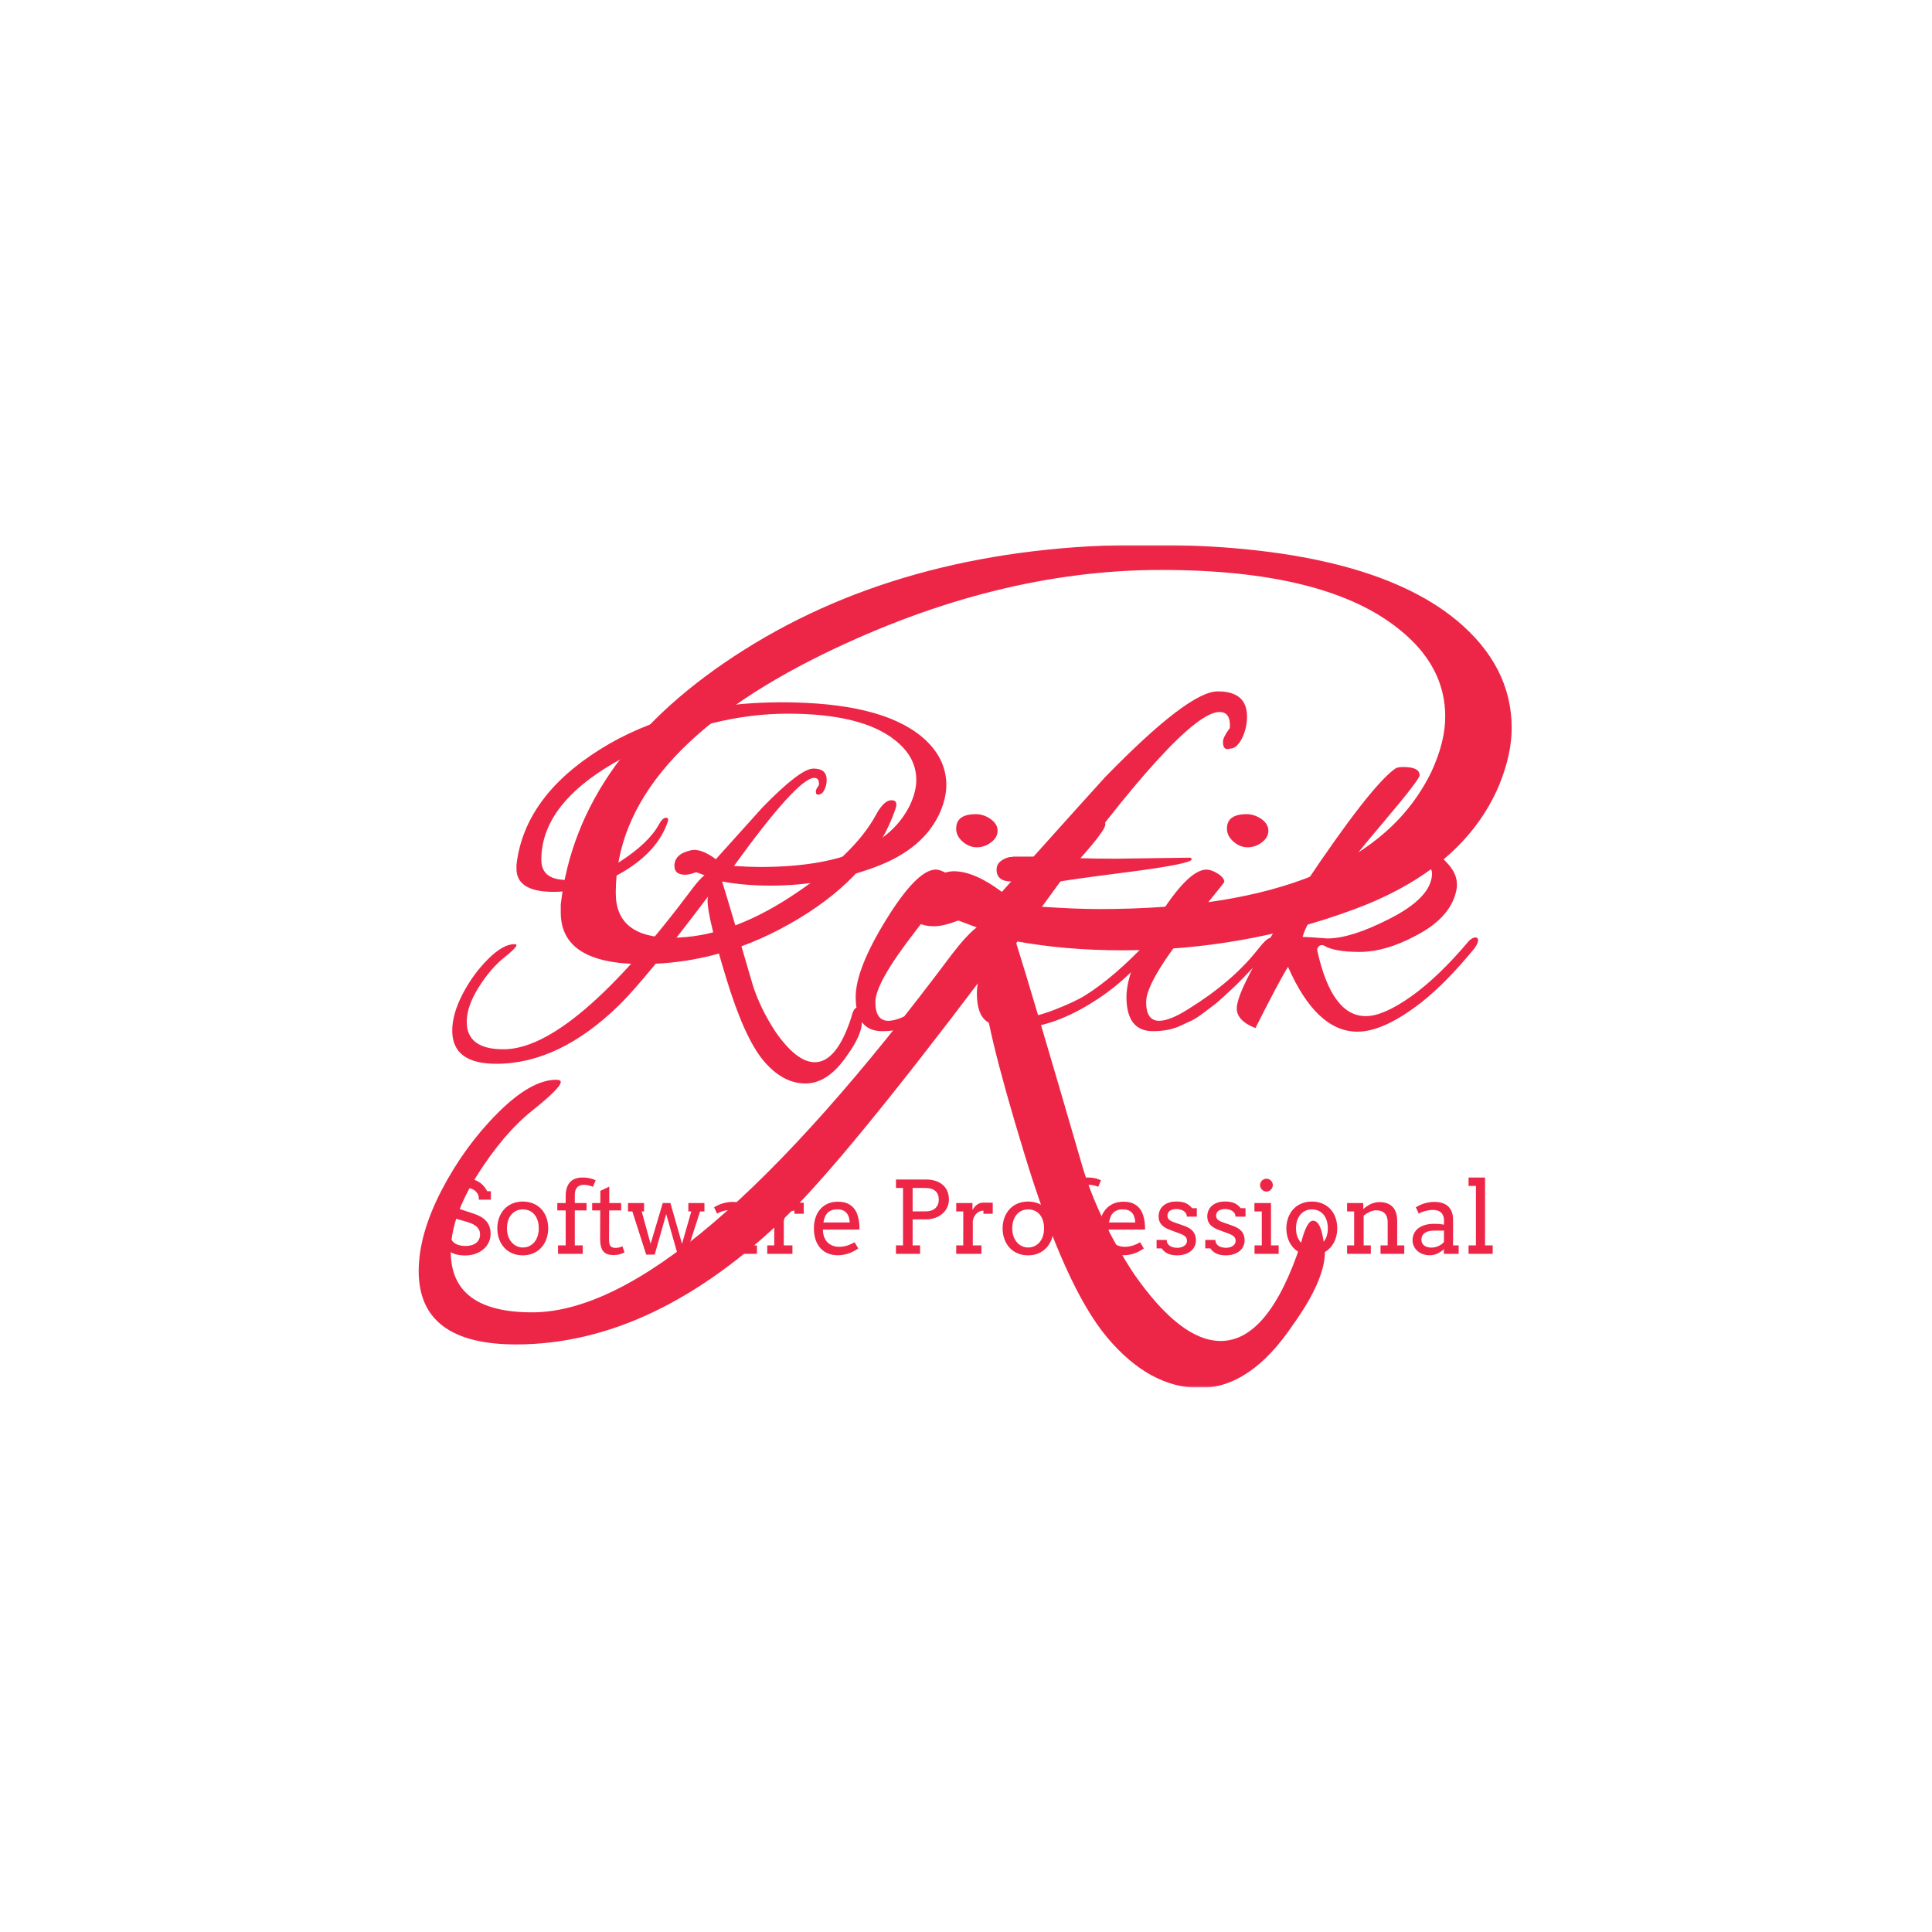 <svg xmlns="http://www.w3.org/2000/svg" version="1.1" xmlns:xlink="http://www.w3.org/1999/xlink" xmlns:svgjs="http://svgjs.dev/svgjs" width="1000" height="1000" viewBox="0 0 1000 1000"><rect width="1000" height="1000" fill="#ffffff"></rect><g transform="matrix(0.7,0,0,0.7,149.576,282.127)"><svg viewBox="0 0 396 247" data-background-color="#ffffff" preserveAspectRatio="xMidYMid meet" height="623" width="1000" xmlns="http://www.w3.org/2000/svg" xmlns:xlink="http://www.w3.org/1999/xlink"><g id="tight-bounds" transform="matrix(1,0,0,1,0.24,-0.1)"><svg viewBox="0 0 395.52 247.2" height="247.2" width="395.52"><g><svg></svg></g><g><svg viewBox="0 0 395.52 247.2" height="247.2" width="395.52"><g mask="url(&quot;#11436bc5-85d2-4831-a14b-1b887ec4ded8&quot;)"><g><path xmlns="http://www.w3.org/2000/svg" d="M243.774 118.898v0c-11.196 0-21.608-0.896-31.236-2.687v0c3.135 9.852 9.74 32.132 19.817 66.838v0c3.135 10.076 8.061 20.264 14.778 30.564v0c9.18 13.211 17.689 19.816 25.526 19.816v0c9.404 0 17.241-9.516 23.511-28.549v0c1.12-4.478 2.306-6.717 3.56-6.717 1.209 0 2.105 1.276 2.687 3.829 0.537 2.597 0.806 4.344 0.806 5.24v0c0 5.598-3.135 12.763-9.404 21.495v0c-8.285 12.315-17.353 18.473-27.206 18.473-9.852 0-18.921-4.926-27.205-14.778-8.285-9.852-16.39-27.832-24.317-53.941-7.971-26.063-11.957-42.678-11.957-49.843v0c0-1.12 0.112-2.015 0.336-2.687v0c-26.87 35.602-46.126 59.113-57.77 70.533v0c-25.974 25.302-52.508 37.953-79.601 37.953v0c-19.033 0-28.549-7.165-28.549-21.496v0c0-7.165 2.239-15.069 6.718-23.712 4.478-8.598 9.964-16.144 16.457-22.638 6.493-6.493 12.203-9.74 17.13-9.74v0c0.896 0 1.343 0.224 1.343 0.672v0c0 1.12-2.799 3.918-8.397 8.397-5.598 4.478-10.972 10.793-16.121 18.943-5.15 8.195-7.725 15.652-7.725 22.369v0c0 11.867 7.949 17.801 23.846 17.801v0c29.78 0 70.757-34.93 122.929-104.792v0c2.911-3.807 5.374-6.493 7.389-8.061v0l-5.374-2.015c-2.911 1.12-5.262 1.679-7.053 1.68v0c-4.702 0-7.053-1.903-7.054-5.71v0c0-5.15 3.471-8.509 10.412-10.076v0c0.896-0.224 1.679-0.336 2.351-0.336v0c4.03 0 8.733 2.015 14.107 6.045v0c19.704-21.943 29.78-33.139 30.228-33.586v0c16.346-16.793 27.362-25.19 33.05-25.191 5.732 0 8.598 2.463 8.598 7.389v0c0 2.239-0.493 4.366-1.478 6.382-1.03 2.015-2.217 3.023-3.56 3.023v0c-1.343 0.448-2.015-0.224-2.015-2.015v0c0-0.896 0.672-2.239 2.015-4.031v0c0.224-3.135-0.784-4.702-3.023-4.702v0c-7.165 0-24.518 19.033-52.06 57.098v0c6.717 0.448 12.315 0.672 16.794 0.672v0c51.948 0 84.415-13.435 97.402-40.305v0c2.687-5.822 4.03-11.196 4.03-16.122v0c0-9.852-4.478-18.361-13.434-25.526v0c-14.33-11.643-37.617-17.465-69.861-17.465-32.243 0-65.159 8.173-98.746 24.519v0c-40.752 19.928-61.128 43.327-61.128 70.196v0c0 8.733 5.486 13.099 16.457 13.099 10.972 0 22.615-4.03 34.931-12.091 12.315-8.061 20.6-16.01 24.854-23.847v0c1.567-2.911 3.09-4.366 4.568-4.366 1.433 0 1.814 0.896 1.142 2.687v0c-4.254 12.539-13.703 23.22-28.347 32.042-14.689 8.867-29.982 13.3-45.88 13.3-15.898 0-23.847-5.038-23.847-15.114v0c0-0.672 0-1.455 0-2.351v0c3.359-29.333 21.339-54.254 53.941-74.765 32.557-20.466 71.787-30.698 117.688-30.698v0c42.767 0 73.108 7.389 91.021 22.167v0c10.748 8.957 16.122 19.48 16.122 31.572v0c0 5.15-1.232 10.748-3.695 16.794v0c-6.941 16.346-21.16 28.482-42.655 36.408-21.496 7.971-44.111 11.957-67.846 11.957z" fill="#ed2647" fill-rule="nonzero" stroke="none" stroke-width="1" stroke-linecap="butt" stroke-linejoin="miter" stroke-miterlimit="10" stroke-dasharray="" stroke-dashoffset="0" font-family="none" font-weight="none" font-size="none" text-anchor="none" style="mix-blend-mode: normal" data-fill-palette-color="tertiary"></path></g></g><g transform="matrix(1,0,0,1,36,37.08)"><svg viewBox="0 0 323.521 173.04" height="173.04" width="323.521"><g><svg viewBox="0 0 323.521 173.04" height="173.04" width="323.521"><g><svg viewBox="0 0 395.52 211.55" height="173.04" width="323.521"><g><svg viewBox="0 0 395.52 211.55" height="211.55" width="395.52"><g id="textblocktransform"><svg viewBox="0 0 395.52 211.55" height="211.55" width="395.52" id="textblock"><g><svg viewBox="0 0 395.52 158.892" height="158.892" width="395.52"><g transform="matrix(1,0,0,1,0,0)"><svg width="395.52" viewBox="-5.1 -34.2 105.04 42.8" height="158.892" data-palette-color="#ed2647"><path d="M28.6-13.5L28.6-13.5Q26.1-13.5 23.95-13.9L23.95-13.9Q24.65-11.7 26.9-3.95L26.9-3.95Q27.6-1.7 29.1 0.6L29.1 0.6Q31.15 3.55 32.9 3.55L32.9 3.55Q35 3.55 36.4-0.7L36.4-0.7Q36.65-1.7 36.93-1.7 37.2-1.7 37.33-1.13 37.45-0.55 37.45-0.35L37.45-0.35Q37.45 0.9 36.05 2.85L36.05 2.85Q34.2 5.6 32 5.6 29.8 5.6 27.95 3.4 26.1 1.2 24.33-4.63 22.55-10.45 22.55-12.05L22.55-12.05Q22.55-12.3 22.6-12.45L22.6-12.45Q16.6-4.5 14-1.95L14-1.95Q8.2 3.7 2.15 3.7L2.15 3.7Q-2.1 3.7-2.1 0.5L-2.1 0.5Q-2.1-1.1-1.1-3.03-0.1-4.95 1.35-6.4 2.8-7.85 3.9-7.85L3.9-7.85Q4.1-7.85 4.1-7.75L4.1-7.75Q4.1-7.5 2.85-6.5 1.6-5.5 0.45-3.68-0.7-1.85-0.7-0.35L-0.7-0.35Q-0.7 2.3 2.85 2.3L2.85 2.3Q9.5 2.3 21.15-13.3L21.15-13.3Q21.8-14.15 22.25-14.5L22.25-14.5 21.45-14.8Q20.8-14.55 20.4-14.55L20.4-14.55Q19.35-14.55 19.35-15.4L19.35-15.4Q19.35-16.55 20.9-16.9L20.9-16.9Q21.1-16.95 21.25-16.95L21.25-16.95Q22.15-16.95 23.35-16.05L23.35-16.05Q27.75-20.95 27.85-21.05L27.85-21.05Q31.5-24.8 32.77-24.8 34.05-24.8 34.05-23.7L34.05-23.7Q34.05-23.2 33.83-22.75 33.6-22.3 33.3-22.3L33.3-22.3Q33-22.2 33-22.6L33-22.6Q33-22.8 33.3-23.2L33.3-23.2Q33.35-23.9 32.85-23.9L32.85-23.9Q31.25-23.9 25.1-15.4L25.1-15.4Q26.6-15.3 27.6-15.3L27.6-15.3Q39.2-15.3 42.1-21.3L42.1-21.3Q42.7-22.6 42.7-23.7L42.7-23.7Q42.7-25.9 40.7-27.5L40.7-27.5Q37.5-30.1 30.3-30.1 23.1-30.1 15.6-26.45L15.6-26.45Q6.5-22 6.5-16L6.5-16Q6.5-14.05 8.95-14.05 11.4-14.05 14.15-15.85 16.9-17.65 17.85-19.4L17.85-19.4Q18.2-20.05 18.53-20.05 18.85-20.05 18.7-19.65L18.7-19.65Q17.75-16.85 14.48-14.88 11.2-12.9 7.65-12.9 4.1-12.9 4.1-15.15L4.1-15.15Q4.1-15.3 4.1-15.5L4.1-15.5Q4.85-22.05 12.13-26.63 19.4-31.2 29.65-31.2L29.65-31.2Q39.2-31.2 43.2-27.9L43.2-27.9Q45.6-25.9 45.6-23.2L45.6-23.2Q45.6-22.05 45.05-20.7L45.05-20.7Q43.5-17.05 38.7-15.28 33.9-13.5 28.6-13.5ZM48.45-20.4Q49.2-20.4 49.87-19.93 50.55-19.45 50.55-18.8 50.55-18.15 49.92-17.68 49.3-17.2 48.55-17.2 47.8-17.2 47.17-17.75 46.55-18.3 46.55-19L46.55-19Q46.55-20.4 48.45-20.4L48.45-20.4ZM39.4 0.55L39.4 0.55Q36.85 0.55 36.85-2.75L36.85-2.75Q36.85-5.45 39.8-10.23 42.75-15 44.55-15.05L44.55-15.05Q45.05-15.05 45.67-14.65 46.3-14.25 46.3-13.85L46.3-13.85Q46.05-13.5 45.7-13.08 45.35-12.65 44.95-12.15 44.55-11.65 43.85-10.73 43.15-9.8 42.5-8.95L42.5-8.95Q38.75-4.1 38.75-2.27 38.75-0.45 40-0.45L40-0.45Q41.05-0.45 42.85-1.6L42.85-1.6Q47.05-4.2 49.5-7.3L49.5-7.3Q50.4-8.45 50.72-8.45 51.05-8.45 51.05-8.05 51.05-7.65 49.9-6.45 48.75-5.25 48.07-4.55 47.4-3.85 47.15-3.63 46.9-3.4 46.22-2.78 45.55-2.15 45.2-1.9 44.85-1.65 44.2-1.15 43.55-0.65 43.05-0.43 42.55-0.2 41.9 0.1L41.9 0.1Q40.85 0.55 39.4 0.55ZM61.95-16.1L61.95-16.1 69.15-16.2Q69.3-16.1 69.3-16.05L69.3-16.05Q69.3-15.6 63.07-14.8 56.85-14 56.35-13.85L56.35-13.85Q55.4-13 52.85-8.78 50.3-4.55 50.3-2.6L50.3-2.6Q50.3-0.75 52.85-0.75L52.85-0.75Q54.05-0.75 56-1.5 57.95-2.25 59-2.9L59-2.9Q61.8-4.65 65-8.05L65-8.05Q65.7-8.75 65.95-8.75L65.95-8.75Q66.1-8.75 66.1-8.45 66.1-8.15 65.35-7.25L65.35-7.25Q62.75-4.05 59.5-2.1L59.5-2.1Q55.6 0.3 52.05 0.3L52.05 0.3Q50.5 0.3 49.52-0.38 48.55-1.05 48.55-3.1 48.55-5.15 50.35-8.72 52.15-12.3 53.1-14.05L53.1-14.05Q52.4-13.9 51.9-13.9L51.9-13.9Q50.45-13.9 50.45-15.05L50.45-15.05Q50.45-15.9 51.65-16.25L51.65-16.25Q51.8-16.25 52.1-16.3L52.1-16.3 55-16.3Q55.9-17.45 57.05-18.95L57.05-18.95Q58.45-20.75 58.95-20.75 59.45-20.75 60.2-20.35 60.95-19.95 60.95-19.4 60.95-18.85 58.55-16.15L58.55-16.15Q59.85-16.1 61.95-16.1ZM74.59-20.4Q75.34-20.4 76.02-19.93 76.69-19.45 76.69-18.8 76.69-18.15 76.07-17.68 75.44-17.2 74.69-17.2 73.94-17.2 73.32-17.75 72.69-18.3 72.69-19L72.69-19Q72.69-20.4 74.59-20.4L74.59-20.4ZM65.54 0.55L65.54 0.55Q62.99 0.55 62.99-2.75L62.99-2.75Q62.99-5.45 65.94-10.23 68.89-15 70.69-15.05L70.69-15.05Q71.19-15.05 71.82-14.65 72.44-14.25 72.44-13.85L72.44-13.85Q72.19-13.5 71.84-13.08 71.49-12.65 71.09-12.15 70.69-11.65 69.99-10.73 69.29-9.8 68.64-8.95L68.64-8.95Q64.89-4.1 64.89-2.27 64.89-0.45 66.14-0.45L66.14-0.45Q67.19-0.45 68.99-1.6L68.99-1.6Q73.19-4.2 75.64-7.3L75.64-7.3Q76.54-8.45 76.87-8.45 77.19-8.45 77.19-8.05 77.19-7.65 76.04-6.45 74.89-5.25 74.22-4.55 73.54-3.85 73.29-3.63 73.04-3.4 72.37-2.78 71.69-2.15 71.34-1.9 70.99-1.65 70.34-1.15 69.69-0.65 69.19-0.43 68.69-0.2 68.04 0.1L68.04 0.1Q66.99 0.55 65.54 0.55ZM85.29 0.6L85.29 0.6Q81.34 0.6 78.59-5.65L78.59-5.65Q77.89-4.6 75.44 0.25L75.44 0.25Q73.64-0.45 73.64-1.65L73.64-1.65Q73.64-3.8 80.09-13.45 86.54-23.1 88.94-24.8L88.94-24.8Q89.14-24.95 89.74-24.95L89.74-24.95Q91.29-24.95 91.29-24.15L91.29-24.15Q91.29-23.75 87.82-19.65 84.34-15.55 83.94-14.7L83.94-14.7Q88.49-17.05 91.19-17.05L91.19-17.05Q92.74-17.05 93.84-15.8L93.84-15.8Q94.89-14.75 94.89-13.65L94.89-13.65Q94.89-13.5 94.89-13.35L94.89-13.35Q94.49-10.5 90.89-8.65L90.89-8.65Q87.99-7.1 85.49-7.1 82.99-7.1 81.99-7.75L81.99-7.75Q81.69-7.8 81.52-7.6 81.34-7.4 81.44-7.1L81.44-7.1Q82.84-0.9 86.09-0.9L86.09-0.9Q87.79-0.9 90.47-2.8 93.14-4.7 96.04-8.15L96.04-8.15Q96.39-8.5 96.67-8.5 96.94-8.5 96.94-8.22 96.94-7.95 96.59-7.45L96.59-7.45Q93.89-4.15 91.49-2.25L91.49-2.25Q87.84 0.6 85.29 0.6ZM92.49-14.7L92.49-14.7Q92.49-15.1 92.04-15.5 91.59-15.9 91.09-15.9L91.09-15.9Q88.39-15.9 84.62-13.65 80.84-11.4 79.99-8.55L79.99-8.55Q80.44-8.55 82.39-8.4L82.39-8.4Q84.64-8.4 88.29-10.25L88.29-10.25Q92.49-12.35 92.49-14.7Z" opacity="1" transform="matrix(1,0,0,1,0,0)" fill="#ed2647" class="undefined-text-0" data-fill-palette-color="primary" id="text-0"></path></svg></g></svg></g><g transform="matrix(1,0,0,1,2.5,179.305)"><svg viewBox="0 0 390.52 32.245" height="32.245" width="390.52"><g transform="matrix(1,0,0,1,0,0)"><svg width="390.52" viewBox="-1.05 -40.99 531.34 44.8" height="32.245" data-palette-color="#ed2647"><path d="M22.46-26.95Q22.46-29.1 21.68-30.18 20.9-31.25 19.96-31.82 19.02-32.4 17.9-32.7 16.77-33.01 15.65-33.01L15.65-33.01Q13.79-33.01 12.4-32.58 11.01-32.15 10.1-31.42 9.18-30.69 8.72-29.71 8.25-28.74 8.25-27.66L8.25-27.66Q8.25-26.05 8.83-25.06 9.4-24.07 10.28-23.47 11.16-22.88 12.22-22.53 13.28-22.19 14.26-21.85L14.26-21.85 19.19-20.24Q21.41-19.53 23.11-18.63 24.8-17.72 25.95-16.49 27.1-15.26 27.7-13.65 28.3-12.04 28.3-9.91L28.3-9.91Q28.3-7.62 27.36-5.66 26.42-3.71 24.73-2.27 23.05-0.83 20.72-0.01 18.38 0.81 15.6 0.81L15.6 0.81Q12.74 0.81 10.72 0.16 8.69-0.49 7.31-1.57 5.93-2.66 5.1-4.05 4.27-5.44 3.81-6.91L3.81-6.91 1.95-6.91 1.95-11.11 8.11-11.11Q8.11-8.4 8.68-7.28 9.25-6.15 10.28-5.41 11.3-4.66 12.72-4.28 14.14-3.91 15.84-3.91L15.84-3.91Q17.5-3.91 18.84-4.3 20.17-4.69 21.11-5.43 22.05-6.18 22.55-7.24 23.05-8.3 23.05-9.64L23.05-9.64Q23.05-11.13 22.42-12.17 21.8-13.21 20.83-13.94 19.85-14.67 18.69-15.14 17.53-15.6 16.46-15.94L16.46-15.94 11.11-17.46Q9.35-17.99 7.9-18.82 6.45-19.65 5.41-20.85 4.37-22.05 3.81-23.65 3.25-25.24 3.25-27.34L3.25-27.34Q3.25-29.47 4.08-31.32 4.91-33.18 6.52-34.57 8.13-35.96 10.46-36.76 12.79-37.55 15.8-37.55L15.8-37.55Q17.77-37.55 19.45-37.08 21.12-36.62 22.47-35.78 23.83-34.94 24.87-33.75 25.9-32.57 26.61-31.15L26.61-31.15 28.44-31.15 28.44-26.95 22.46-26.95ZM31.64-12.65L31.64-12.65Q31.66-15.65 32.6-18.12 33.54-20.58 35.23-22.35 36.91-24.12 39.23-25.07 41.55-26.03 44.33-26.03L44.33-26.03Q47.14-26.03 49.47-25.07 51.8-24.12 53.46-22.38 55.12-20.63 56.05-18.16 56.98-15.7 56.98-12.7L56.98-12.7Q56.98-9.74 56.05-7.26 55.12-4.79 53.46-3 51.8-1.22 49.47-0.23 47.14 0.76 44.33 0.76L44.33 0.76Q41.48 0.76 39.16-0.22 36.84-1.2 35.18-2.97 33.52-4.74 32.59-7.2 31.66-9.67 31.64-12.65ZM36.45-12.65L36.45-12.65Q36.45-10.47 37.07-8.72 37.69-6.96 38.78-5.73 39.87-4.49 41.29-3.82 42.72-3.15 44.33-3.15L44.33-3.15Q46.02-3.15 47.47-3.81 48.92-4.47 50-5.7 51.07-6.93 51.68-8.69 52.29-10.45 52.29-12.65L52.29-12.65Q52.29-14.94 51.68-16.72 51.07-18.51 50.01-19.7 48.95-20.9 47.48-21.51 46.02-22.12 44.33-22.12L44.33-22.12Q42.72-22.12 41.29-21.51 39.87-20.9 38.78-19.7 37.69-18.51 37.07-16.72 36.45-14.94 36.45-12.65ZM70.23-29.39L70.23-25.29 76.09-25.29 76.09-21.61 70.23-21.61 70.23-4.2 74.19-4.2 74.19 0 61.88 0 61.88-4.2 65.69-4.2 65.69-21.61 61.52-21.61 61.52-25.29 65.69-25.29 65.69-29.25Q65.74-31.45 66.33-33.08 66.91-34.72 67.99-35.82 69.06-36.91 70.58-37.45 72.09-37.99 73.95-37.99L73.95-37.99Q75.24-37.99 76.26-37.87 77.29-37.74 78.1-37.54 78.9-37.33 79.52-37.08 80.15-36.84 80.63-36.6L80.63-36.6 79.24-33.35Q78.46-33.76 77.2-34.06 75.95-34.35 74.58-34.35L74.58-34.35Q72.55-34.35 71.39-33.09 70.23-31.84 70.23-29.39L70.23-29.39ZM87.39-33.45L87.39-25.29 93.33-25.29 93.33-21.61 87.35-21.61 87.27-7.01Q87.27-5.52 87.61-4.59 87.96-3.66 88.71-3.31 89.47-2.95 90.42-2.95L90.42-2.95Q91.45-2.95 92.23-3.14 93.01-3.32 93.94-3.76L93.94-3.76 94.99-0.71Q93.82-0.1 92.52 0.26 91.23 0.61 89.47 0.61L89.47 0.61Q87.81 0.61 86.58 0.21 85.34-0.2 84.5-1.15 83.66-2.1 83.24-3.7 82.83-5.3 82.83-7.69L82.83-7.69 82.9-21.61 78.87-21.61 78.87-25.29 82.95-25.29 82.95-31.35 87.39-33.45ZM96.72-21.09L96.72-25.29 104.73-25.29 104.73-21.09 103.55-21.09 107.97-4.96 114.03-25.29 117.84-25.29 123.62-5 128.24-21.09 126.77-21.09 126.77-25.29 134.78-25.29 134.78-21.09 132.61-21.09 125.67 0.39 121.47 0.39 115.74-19.8 110.02 0.39 105.78 0.39 98.89-21.09 96.72-21.09ZM153.58 0L153.58-2.34Q152.14-1 150.39-0.15 148.64 0.71 146.42 0.71L146.42 0.71Q144.57 0.71 143.02 0.12 141.47-0.46 140.34-1.48 139.22-2.49 138.6-3.83 137.98-5.18 137.98-6.69L137.98-6.69Q137.98-8.3 138.45-9.55 138.93-10.79 139.72-11.71 140.51-12.62 141.58-13.24 142.64-13.87 143.8-14.25 144.96-14.62 146.17-14.78 147.38-14.94 148.47-14.94L148.47-14.94Q150.23-14.94 151.43-14.83 152.62-14.72 153.6-14.53L153.6-14.53 153.63-16.6Q153.63-17.94 153.23-18.93 152.84-19.92 152.14-20.57 151.43-21.22 150.44-21.53 149.45-21.85 148.23-21.85L148.23-21.85Q147.08-21.85 146.03-21.69 144.98-21.53 144.07-21.28 143.15-21.02 142.38-20.69 141.61-20.36 141.08-20L141.08-20 139.59-23.14Q140.49-23.73 141.56-24.23 142.64-24.73 143.82-25.09 145.01-25.44 146.24-25.65 147.47-25.85 148.67-25.85L148.67-25.85Q150.87-25.85 152.62-25.33 154.38-24.8 155.6-23.71 156.82-22.61 157.48-20.91 158.14-19.21 158.14-16.85L158.14-16.85 158.12-4.2 160.93-4.2 160.93 0 153.58 0ZM147.42-3.1L147.42-3.1Q148.33-3.1 149.23-3.32 150.13-3.54 150.94-3.92 151.75-4.3 152.43-4.8 153.11-5.3 153.58-5.83L153.58-5.83 153.6-11.55 148.33-11.55Q147.01-11.55 145.92-11.25 144.84-10.96 144.04-10.4 143.25-9.84 142.81-9.01 142.37-8.18 142.37-7.1L142.37-7.1Q142.37-6.1 142.74-5.36 143.1-4.61 143.77-4.11 144.45-3.61 145.37-3.36 146.3-3.1 147.42-3.1ZM184.24-25.44L184.24-19.95 179.6-19.95 179.6-21.51Q178.79-21.51 177.95-21.2 177.11-20.9 176.38-20.28 175.64-19.65 175.09-18.69 174.55-17.72 174.3-16.41L174.3-16.41 174.3-4.2 178.6-4.2 178.6 0 166.05 0 166.05-4.2 169.54-4.2 169.57-21.09 166.05-21.09 166.05-25.29 174.13-25.29 174.13-21.8Q174.57-22.58 175.12-23.25 175.67-23.93 176.34-24.43 177.01-24.93 177.83-25.21 178.65-25.49 179.6-25.49L179.6-25.49Q180.87-25.49 181.99-25.49 183.11-25.49 184.24-25.44L184.24-25.44ZM211.99-12.06L193.78-12.06Q193.78-10.99 193.94-10.1 194.1-9.2 194.39-8.4L194.39-8.4Q195.3-5.96 197.28-4.72 199.27-3.49 201.79-3.49L201.79-3.49Q203.77-3.49 205.63-4.04 207.5-4.59 209.55-5.76L209.55-5.76 211.38-2.66Q208.89-0.95 206.38-0.12 203.86 0.71 201.15 0.71L201.15 0.71Q198.59 0.71 196.41-0.15 194.22-1 192.65-2.69 191.07-4.37 190.18-6.88 189.29-9.4 189.29-12.74L189.29-12.74Q189.29-15.45 190.05-17.86 190.8-20.26 192.3-22.06 193.81-23.85 196.03-24.9 198.25-25.95 201.2-25.95L201.2-25.95Q204.06-25.95 205.98-25.09 207.89-24.22 209.1-22.79 210.31-21.36 210.93-19.53 211.55-17.7 211.8-15.8L211.8-15.8Q211.92-14.87 211.96-13.92 211.99-12.96 211.99-12.06L211.99-12.06ZM200.89-22.14L200.89-22.14Q199.3-22.14 198.11-21.69 196.93-21.24 196.1-20.4 195.27-19.56 194.77-18.33 194.27-17.11 194.03-15.6L194.03-15.6 207.14-15.6Q207.04-17.02 206.68-18.21 206.33-19.41 205.6-20.29 204.87-21.17 203.72-21.66 202.57-22.14 200.89-22.14ZM215.73 0Q215.73 0 215.73 0ZM230.15-32.79L230.15-37.01 245.12-37.01Q247.61-37.01 249.7-36.36 251.78-35.72 253.31-34.46 254.84-33.2 255.68-31.32 256.52-29.44 256.52-27L256.52-27Q256.52-24.98 255.69-23.18 254.86-21.39 253.35-20.04 251.83-18.7 249.72-17.92 247.61-17.14 245.02-17.14L245.02-17.14 238.45-17.14 238.45-4.2 242.17-4.2 242.17 0 230.15 0 230.15-4.2 233.67-4.2 233.67-32.79 230.15-32.79ZM244.51-32.79L238.45-32.79 238.45-21.14 245.12-21.14Q246.51-21.14 247.67-21.52 248.83-21.9 249.67-22.63 250.51-23.36 250.99-24.46 251.47-25.56 251.47-27L251.47-27Q251.47-29.74 249.81-31.26 248.15-32.79 244.51-32.79L244.51-32.79ZM278.34-25.44L278.34-19.95 273.71-19.95 273.71-21.51Q272.9-21.51 272.06-21.2 271.22-20.9 270.48-20.28 269.75-19.65 269.2-18.69 268.65-17.72 268.41-16.41L268.41-16.41 268.41-4.2 272.7-4.2 272.7 0 260.16 0 260.16-4.2 263.65-4.2 263.67-21.09 260.16-21.09 260.16-25.29 268.24-25.29 268.24-21.8Q268.68-22.58 269.23-23.25 269.77-23.93 270.45-24.43 271.12-24.93 271.94-25.21 272.75-25.49 273.71-25.49L273.71-25.49Q274.98-25.49 276.1-25.49 277.22-25.49 278.34-25.44L278.34-25.44ZM283.25-12.65L283.25-12.65Q283.27-15.65 284.21-18.12 285.15-20.58 286.84-22.35 288.52-24.12 290.84-25.07 293.16-26.03 295.94-26.03L295.94-26.03Q298.75-26.03 301.08-25.07 303.41-24.12 305.08-22.38 306.74-20.63 307.66-18.16 308.59-15.7 308.59-12.7L308.59-12.7Q308.59-9.74 307.66-7.26 306.74-4.79 305.08-3 303.41-1.22 301.08-0.23 298.75 0.76 295.94 0.76L295.94 0.76Q293.09 0.76 290.77-0.22 288.45-1.2 286.79-2.97 285.13-4.74 284.2-7.2 283.27-9.67 283.25-12.65ZM288.06-12.65L288.06-12.65Q288.06-10.47 288.68-8.72 289.3-6.96 290.39-5.73 291.48-4.49 292.9-3.82 294.33-3.15 295.94-3.15L295.94-3.15Q297.63-3.15 299.08-3.81 300.53-4.47 301.61-5.7 302.68-6.93 303.29-8.69 303.9-10.45 303.9-12.65L303.9-12.65Q303.9-14.94 303.29-16.72 302.68-18.51 301.62-19.7 300.56-20.9 299.09-21.51 297.63-22.12 295.94-22.12L295.94-22.12Q294.33-22.12 292.9-21.51 291.48-20.9 290.39-19.7 289.3-18.51 288.68-16.72 288.06-14.94 288.06-12.65ZM321.85-29.39L321.85-25.29 327.7-25.29 327.7-21.61 321.85-21.61 321.85-4.2 325.8-4.2 325.8 0 313.5 0 313.5-4.2 317.3-4.2 317.3-21.61 313.13-21.61 313.13-25.29 317.3-25.29 317.3-29.25Q317.35-31.45 317.94-33.08 318.52-34.72 319.6-35.82 320.67-36.91 322.19-37.45 323.7-37.99 325.56-37.99L325.56-37.99Q326.85-37.99 327.88-37.87 328.9-37.74 329.71-37.54 330.51-37.33 331.13-37.08 331.76-36.84 332.25-36.6L332.25-36.6 330.85-33.35Q330.07-33.76 328.82-34.06 327.56-34.35 326.19-34.35L326.19-34.35Q324.16-34.35 323-33.09 321.85-31.84 321.85-29.39L321.85-29.39ZM354.19-12.06L335.98-12.06Q335.98-10.99 336.14-10.1 336.3-9.2 336.59-8.4L336.59-8.4Q337.49-5.96 339.48-4.72 341.47-3.49 343.99-3.49L343.99-3.49Q345.96-3.49 347.83-4.04 349.7-4.59 351.75-5.76L351.75-5.76 353.58-2.66Q351.09-0.95 348.58-0.12 346.06 0.71 343.35 0.71L343.35 0.71Q340.79 0.71 338.6-0.15 336.42-1 334.84-2.69 333.27-4.37 332.38-6.88 331.49-9.4 331.49-12.74L331.49-12.74Q331.49-15.45 332.24-17.86 333-20.26 334.5-22.06 336-23.85 338.22-24.9 340.45-25.95 343.4-25.95L343.4-25.95Q346.26-25.95 348.17-25.09 350.09-24.22 351.3-22.79 352.51-21.36 353.13-19.53 353.75-17.7 354-15.8L354-15.8Q354.12-14.87 354.15-13.92 354.19-12.96 354.19-12.06L354.19-12.06ZM343.08-22.14L343.08-22.14Q341.5-22.14 340.31-21.69 339.13-21.24 338.3-20.4 337.47-19.56 336.97-18.33 336.47-17.11 336.22-15.6L336.22-15.6 349.33-15.6Q349.24-17.02 348.88-18.21 348.53-19.41 347.79-20.29 347.06-21.17 345.91-21.66 344.77-22.14 343.08-22.14ZM374.97-18.51Q374.97-19.53 374.49-20.25 374.01-20.97 373.26-21.42 372.5-21.88 371.57-22.08 370.64-22.29 369.76-22.29L369.76-22.29Q368.79-22.29 367.97-22.07 367.15-21.85 366.57-21.44 365.98-21.02 365.65-20.42 365.32-19.82 365.32-19.09L365.32-19.09Q365.32-17.82 366.09-17.08 366.86-16.33 368.67-15.7L368.67-15.7 373.52-13.99Q376.65-12.94 378.09-11.13 379.53-9.33 379.53-6.81L379.53-6.81Q379.53-5.13 378.86-3.72 378.19-2.32 376.95-1.33 375.72-0.34 373.99 0.21 372.26 0.76 370.13 0.76L370.13 0.76Q367.18 0.76 365.32-0.2 363.47-1.15 362.47-2.71L362.47-2.71 359.93-2.71 359.93-6.91 364.98-6.91Q364.98-5.86 365.43-5.11 365.88-4.37 366.63-3.91 367.37-3.44 368.31-3.22 369.25-3 370.23-3L370.23-3Q371.18-3 372.06-3.23 372.94-3.47 373.61-3.92 374.28-4.37 374.67-5 375.06-5.64 375.06-6.45L375.06-6.45Q375.06-7.67 374.27-8.52 373.48-9.38 371.57-10.06L371.57-10.06 366.74-11.87Q363.78-12.92 362.36-14.54 360.93-16.16 360.93-18.6L360.93-18.6Q360.93-20.21 361.53-21.58 362.12-22.95 363.26-23.94 364.39-24.93 366.03-25.49 367.67-26.05 369.76-26.05L369.76-26.05Q372.47-26.05 374.31-25.29 376.14-24.54 377.6-22.71L377.6-22.71 379.97-22.71 379.97-18.51 374.97-18.51ZM399.21-18.51Q399.21-19.53 398.73-20.25 398.25-20.97 397.5-21.42 396.74-21.88 395.81-22.08 394.88-22.29 394.01-22.29L394.01-22.29Q393.03-22.29 392.21-22.07 391.39-21.85 390.81-21.44 390.22-21.02 389.89-20.42 389.56-19.82 389.56-19.09L389.56-19.09Q389.56-17.82 390.33-17.08 391.1-16.33 392.91-15.7L392.91-15.7 397.77-13.99Q400.89-12.94 402.33-11.13 403.77-9.33 403.77-6.81L403.77-6.81Q403.77-5.13 403.1-3.72 402.43-2.32 401.2-1.33 399.96-0.34 398.23 0.21 396.5 0.76 394.37 0.76L394.37 0.76Q391.42 0.76 389.56-0.2 387.71-1.15 386.71-2.71L386.71-2.71 384.17-2.71 384.17-6.91 389.22-6.91Q389.22-5.86 389.67-5.11 390.12-4.37 390.87-3.91 391.61-3.44 392.55-3.22 393.49-3 394.47-3L394.47-3Q395.42-3 396.3-3.23 397.18-3.47 397.85-3.92 398.52-4.37 398.91-5 399.3-5.64 399.3-6.45L399.3-6.45Q399.3-7.67 398.51-8.52 397.72-9.38 395.81-10.06L395.81-10.06 390.98-11.87Q388.02-12.92 386.6-14.54 385.17-16.16 385.17-18.6L385.17-18.6Q385.17-20.21 385.77-21.58 386.36-22.95 387.5-23.94 388.63-24.93 390.27-25.49 391.91-26.05 394.01-26.05L394.01-26.05Q396.72-26.05 398.55-25.29 400.38-24.54 401.84-22.71L401.84-22.71 404.21-22.71 404.21-18.51 399.21-18.51ZM408.65-21.09L408.65-25.29 416.9-25.29 416.9-4.2 420.71-4.2 420.71 0 408.7 0 408.7-4.2 412.31-4.2 412.31-21.09 408.65-21.09ZM411.46-34.25L411.46-34.25Q411.46-34.89 411.72-35.46 411.97-36.04 412.4-36.46 412.83-36.89 413.41-37.15 414-37.4 414.66-37.4L414.66-37.4Q415.29-37.4 415.87-37.15 416.44-36.89 416.87-36.46 417.29-36.04 417.55-35.46 417.81-34.89 417.81-34.25L417.81-34.25Q417.81-33.59 417.55-33.01 417.29-32.42 416.87-31.97 416.44-31.52 415.87-31.26 415.29-31.01 414.66-31.01L414.66-31.01Q414-31.01 413.41-31.26 412.83-31.52 412.4-31.97 411.97-32.42 411.72-33.01 411.46-33.59 411.46-34.25ZM424.54-12.65L424.54-12.65Q424.57-15.65 425.51-18.12 426.45-20.58 428.13-22.35 429.82-24.12 432.14-25.07 434.45-26.03 437.24-26.03L437.24-26.03Q440.05-26.03 442.38-25.07 444.71-24.12 446.37-22.38 448.03-20.63 448.96-18.16 449.88-15.7 449.88-12.7L449.88-12.7Q449.88-9.74 448.96-7.26 448.03-4.79 446.37-3 444.71-1.22 442.38-0.23 440.05 0.76 437.24 0.76L437.24 0.76Q434.38 0.76 432.06-0.22 429.74-1.2 428.08-2.97 426.42-4.74 425.49-7.2 424.57-9.67 424.54-12.65ZM429.35-12.65L429.35-12.65Q429.35-10.47 429.97-8.72 430.6-6.96 431.68-5.73 432.77-4.49 434.2-3.82 435.63-3.15 437.24-3.15L437.24-3.15Q438.92-3.15 440.37-3.81 441.83-4.47 442.9-5.7 443.98-6.93 444.59-8.69 445.2-10.45 445.2-12.65L445.2-12.65Q445.2-14.94 444.59-16.72 443.98-18.51 442.91-19.7 441.85-20.9 440.39-21.51 438.92-22.12 437.24-22.12L437.24-22.12Q435.63-22.12 434.2-21.51 432.77-20.9 431.68-19.7 430.6-18.51 429.97-16.72 429.35-14.94 429.35-12.65ZM471.44 0L471.44-4.2 475-4.2 475-15.75Q475-18.65 473.53-20.15 472.05-21.66 469.29-21.66L469.29-21.66Q467.7-21.66 466.09-20.9 464.48-20.14 463.04-19.02L463.04-19.02 463.04-4.2 466.61-4.2 466.61 0 454.79 0 454.79-4.2 458.3-4.2 458.3-21.09 454.79-21.09 454.79-25.29 462.85-25.29 462.85-22.31 462.89-22.31Q463.7-23.02 464.62-23.66 465.53-24.29 466.53-24.76 467.53-25.22 468.62-25.49 469.71-25.76 470.9-25.76L470.9-25.76Q472.93-25.76 474.56-25.2 476.2-24.63 477.35-23.49 478.5-22.34 479.12-20.54 479.74-18.75 479.74-16.31L479.74-16.31 479.74-4.2 483.26-4.2 483.26 0 471.44 0ZM503 0L503-2.34Q501.56-1 499.82-0.15 498.07 0.71 495.85 0.71L495.85 0.71Q494 0.71 492.45 0.12 490.89-0.46 489.77-1.48 488.65-2.49 488.03-3.83 487.4-5.18 487.4-6.69L487.4-6.69Q487.4-8.3 487.88-9.55 488.36-10.79 489.15-11.71 489.94-12.62 491-13.24 492.07-13.87 493.23-14.25 494.39-14.62 495.59-14.78 496.8-14.94 497.9-14.94L497.9-14.94Q499.66-14.94 500.86-14.83 502.05-14.72 503.03-14.53L503.03-14.53 503.05-16.6Q503.05-17.94 502.66-18.93 502.27-19.92 501.56-20.57 500.86-21.22 499.87-21.53 498.88-21.85 497.66-21.85L497.66-21.85Q496.51-21.85 495.46-21.69 494.41-21.53 493.49-21.28 492.58-21.02 491.81-20.69 491.04-20.36 490.5-20L490.5-20 489.02-23.14Q489.92-23.73 490.99-24.23 492.07-24.73 493.25-25.09 494.43-25.44 495.67-25.65 496.9-25.85 498.1-25.85L498.1-25.85Q500.29-25.85 502.05-25.33 503.81-24.8 505.03-23.71 506.25-22.61 506.91-20.91 507.57-19.21 507.57-16.85L507.57-16.85 507.55-4.2 510.35-4.2 510.35 0 503 0ZM496.85-3.1L496.85-3.1Q497.76-3.1 498.66-3.32 499.56-3.54 500.37-3.92 501.17-4.3 501.86-4.8 502.54-5.3 503-5.83L503-5.83 503.03-11.55 497.76-11.55Q496.44-11.55 495.35-11.25 494.26-10.96 493.47-10.4 492.68-9.84 492.24-9.01 491.8-8.18 491.8-7.1L491.8-7.1Q491.8-6.1 492.16-5.36 492.53-4.61 493.2-4.11 493.87-3.61 494.8-3.36 495.73-3.1 496.85-3.1ZM515.28-33.79L515.28-37.99 523.49-37.99 523.49-4.2 527.29-4.2 527.29 0 515.28 0 515.28-4.2 518.94-4.2 518.94-33.79 515.28-33.79Z" opacity="1" transform="matrix(1,0,0,1,0,0)" fill="#ed2647" class="undefined-text-1" data-fill-palette-color="secondary" id="text-1"></path></svg></g></svg></g></svg></g></svg></g></svg></g></svg></g></svg></g></svg></g><defs><mask id="11436bc5-85d2-4831-a14b-1b887ec4ded8"><rect width="395.52" height="247.2" fill="white"></rect><g transform="matrix(1,0,0,1,36,37.08)" id="clone"><svg viewBox="0 0 323.521 173.04" height="173.04" width="323.521"><g><svg viewBox="0 0 323.521 173.04" height="173.04" width="323.521"><g><svg viewBox="0 0 395.52 211.55" height="173.04" width="323.521"><g><svg viewBox="0 0 395.52 211.55" height="211.55" width="395.52"><g id="SvgjsG1059"><svg viewBox="0 0 395.52 211.55" height="211.55" width="395.52" id="SvgjsSvg1058"><g><svg viewBox="0 0 395.52 158.892" height="158.892" width="395.52"><g transform="matrix(1,0,0,1,0,0)"><svg width="395.52" viewBox="-5.1 -34.2 105.04 42.8" height="158.892" data-palette-color="#ed2647"><path d="M28.6-13.5L28.6-13.5Q26.1-13.5 23.95-13.9L23.95-13.9Q24.65-11.7 26.9-3.95L26.9-3.95Q27.6-1.7 29.1 0.6L29.1 0.6Q31.15 3.55 32.9 3.55L32.9 3.55Q35 3.55 36.4-0.7L36.4-0.7Q36.65-1.7 36.93-1.7 37.2-1.7 37.33-1.13 37.45-0.55 37.45-0.35L37.45-0.35Q37.45 0.9 36.05 2.85L36.05 2.85Q34.2 5.6 32 5.6 29.8 5.6 27.95 3.4 26.1 1.2 24.33-4.63 22.55-10.45 22.55-12.05L22.55-12.05Q22.55-12.3 22.6-12.45L22.6-12.45Q16.6-4.5 14-1.95L14-1.95Q8.2 3.7 2.15 3.7L2.15 3.7Q-2.1 3.7-2.1 0.5L-2.1 0.5Q-2.1-1.1-1.1-3.03-0.1-4.95 1.35-6.4 2.8-7.85 3.9-7.85L3.9-7.85Q4.1-7.85 4.1-7.75L4.1-7.75Q4.1-7.5 2.85-6.5 1.6-5.5 0.45-3.68-0.7-1.85-0.7-0.35L-0.7-0.35Q-0.7 2.3 2.85 2.3L2.85 2.3Q9.5 2.3 21.15-13.3L21.15-13.3Q21.8-14.15 22.25-14.5L22.25-14.5 21.45-14.8Q20.8-14.55 20.4-14.55L20.4-14.55Q19.35-14.55 19.35-15.4L19.35-15.4Q19.35-16.55 20.9-16.9L20.9-16.9Q21.1-16.95 21.25-16.95L21.25-16.95Q22.15-16.95 23.35-16.05L23.35-16.05Q27.75-20.95 27.85-21.05L27.85-21.05Q31.5-24.8 32.77-24.8 34.05-24.8 34.05-23.7L34.05-23.7Q34.05-23.2 33.83-22.75 33.6-22.3 33.3-22.3L33.3-22.3Q33-22.2 33-22.6L33-22.6Q33-22.8 33.3-23.2L33.3-23.2Q33.35-23.9 32.85-23.9L32.85-23.9Q31.25-23.9 25.1-15.4L25.1-15.4Q26.6-15.3 27.6-15.3L27.6-15.3Q39.2-15.3 42.1-21.3L42.1-21.3Q42.7-22.6 42.7-23.7L42.7-23.7Q42.7-25.9 40.7-27.5L40.7-27.5Q37.5-30.1 30.3-30.1 23.1-30.1 15.6-26.45L15.6-26.45Q6.5-22 6.5-16L6.5-16Q6.5-14.05 8.95-14.05 11.4-14.05 14.15-15.85 16.9-17.65 17.85-19.4L17.85-19.4Q18.2-20.05 18.53-20.05 18.85-20.05 18.7-19.65L18.7-19.65Q17.75-16.85 14.48-14.88 11.2-12.9 7.65-12.9 4.1-12.9 4.1-15.15L4.1-15.15Q4.1-15.3 4.1-15.5L4.1-15.5Q4.85-22.05 12.13-26.63 19.4-31.2 29.65-31.2L29.65-31.2Q39.2-31.2 43.2-27.9L43.2-27.9Q45.6-25.9 45.6-23.2L45.6-23.2Q45.6-22.05 45.05-20.7L45.05-20.7Q43.5-17.05 38.7-15.28 33.9-13.5 28.6-13.5ZM48.45-20.4Q49.2-20.4 49.87-19.93 50.55-19.45 50.55-18.8 50.55-18.15 49.92-17.68 49.3-17.2 48.55-17.2 47.8-17.2 47.17-17.75 46.55-18.3 46.55-19L46.55-19Q46.55-20.4 48.45-20.4L48.45-20.4ZM39.4 0.55L39.4 0.55Q36.85 0.55 36.85-2.75L36.85-2.75Q36.85-5.45 39.8-10.23 42.75-15 44.55-15.05L44.55-15.05Q45.05-15.05 45.67-14.65 46.3-14.25 46.3-13.85L46.3-13.85Q46.05-13.5 45.7-13.08 45.35-12.65 44.95-12.15 44.55-11.65 43.85-10.73 43.15-9.8 42.5-8.95L42.5-8.95Q38.75-4.1 38.75-2.27 38.75-0.45 40-0.45L40-0.45Q41.05-0.45 42.85-1.6L42.85-1.6Q47.05-4.2 49.5-7.3L49.5-7.3Q50.4-8.45 50.72-8.45 51.05-8.45 51.05-8.05 51.05-7.65 49.9-6.45 48.75-5.25 48.07-4.55 47.4-3.85 47.15-3.63 46.9-3.4 46.22-2.78 45.55-2.15 45.2-1.9 44.85-1.65 44.2-1.15 43.55-0.65 43.05-0.43 42.55-0.2 41.9 0.1L41.9 0.1Q40.85 0.55 39.4 0.55ZM61.95-16.1L61.95-16.1 69.15-16.2Q69.3-16.1 69.3-16.05L69.3-16.05Q69.3-15.6 63.07-14.8 56.85-14 56.35-13.85L56.35-13.85Q55.4-13 52.85-8.78 50.3-4.55 50.3-2.6L50.3-2.6Q50.3-0.75 52.85-0.75L52.85-0.75Q54.05-0.75 56-1.5 57.95-2.25 59-2.9L59-2.9Q61.8-4.65 65-8.05L65-8.05Q65.7-8.75 65.95-8.75L65.95-8.75Q66.1-8.75 66.1-8.45 66.1-8.15 65.35-7.25L65.35-7.25Q62.75-4.05 59.5-2.1L59.5-2.1Q55.6 0.3 52.05 0.3L52.05 0.3Q50.5 0.3 49.52-0.38 48.55-1.05 48.55-3.1 48.55-5.15 50.35-8.72 52.15-12.3 53.1-14.05L53.1-14.05Q52.4-13.9 51.9-13.9L51.9-13.9Q50.45-13.9 50.45-15.05L50.45-15.05Q50.45-15.9 51.65-16.25L51.65-16.25Q51.8-16.25 52.1-16.3L52.1-16.3 55-16.3Q55.9-17.45 57.05-18.95L57.05-18.95Q58.45-20.75 58.95-20.75 59.45-20.75 60.2-20.35 60.95-19.95 60.95-19.4 60.95-18.85 58.55-16.15L58.55-16.15Q59.85-16.1 61.95-16.1ZM74.59-20.4Q75.34-20.4 76.02-19.93 76.69-19.45 76.69-18.8 76.69-18.15 76.07-17.68 75.44-17.2 74.69-17.2 73.94-17.2 73.32-17.75 72.69-18.3 72.69-19L72.69-19Q72.69-20.4 74.59-20.4L74.59-20.4ZM65.54 0.55L65.54 0.55Q62.99 0.55 62.99-2.75L62.99-2.75Q62.99-5.45 65.94-10.23 68.89-15 70.69-15.05L70.69-15.05Q71.19-15.05 71.82-14.65 72.44-14.25 72.44-13.85L72.44-13.85Q72.19-13.5 71.84-13.08 71.49-12.65 71.09-12.15 70.69-11.65 69.99-10.73 69.29-9.8 68.64-8.95L68.64-8.95Q64.89-4.1 64.89-2.27 64.89-0.45 66.14-0.45L66.14-0.45Q67.19-0.45 68.99-1.6L68.99-1.6Q73.19-4.2 75.64-7.3L75.64-7.3Q76.54-8.45 76.87-8.45 77.19-8.45 77.19-8.05 77.19-7.65 76.04-6.45 74.89-5.25 74.22-4.55 73.54-3.85 73.29-3.63 73.04-3.4 72.37-2.78 71.69-2.15 71.34-1.9 70.99-1.65 70.34-1.15 69.69-0.65 69.19-0.43 68.69-0.2 68.04 0.1L68.04 0.1Q66.99 0.55 65.54 0.55ZM85.29 0.6L85.29 0.6Q81.34 0.6 78.59-5.65L78.59-5.65Q77.89-4.6 75.44 0.25L75.44 0.25Q73.64-0.45 73.64-1.65L73.64-1.65Q73.64-3.8 80.09-13.45 86.54-23.1 88.94-24.8L88.94-24.8Q89.14-24.95 89.74-24.95L89.74-24.95Q91.29-24.95 91.29-24.15L91.29-24.15Q91.29-23.75 87.82-19.65 84.34-15.55 83.94-14.7L83.94-14.7Q88.49-17.05 91.19-17.05L91.19-17.05Q92.74-17.05 93.84-15.8L93.84-15.8Q94.89-14.75 94.89-13.65L94.89-13.65Q94.89-13.5 94.89-13.35L94.89-13.35Q94.49-10.5 90.89-8.65L90.89-8.65Q87.99-7.1 85.49-7.1 82.99-7.1 81.99-7.75L81.99-7.75Q81.69-7.8 81.52-7.6 81.34-7.4 81.44-7.1L81.44-7.1Q82.84-0.9 86.09-0.9L86.09-0.9Q87.79-0.9 90.47-2.8 93.14-4.7 96.04-8.15L96.04-8.15Q96.39-8.5 96.67-8.5 96.94-8.5 96.94-8.22 96.94-7.95 96.59-7.45L96.59-7.45Q93.89-4.15 91.49-2.25L91.49-2.25Q87.84 0.6 85.29 0.6ZM92.49-14.7L92.49-14.7Q92.49-15.1 92.04-15.5 91.59-15.9 91.09-15.9L91.09-15.9Q88.39-15.9 84.62-13.65 80.84-11.4 79.99-8.55L79.99-8.55Q80.44-8.55 82.39-8.4L82.39-8.4Q84.64-8.4 88.29-10.25L88.29-10.25Q92.49-12.35 92.49-14.7Z" opacity="1" transform="matrix(1,0,0,1,0,0)" fill="#ed2647" class="undefined-text-0" data-fill-palette-color="primary" id="SvgjsPath1057" stroke-width="5" stroke="black" stroke-linejoin="round"></path></svg></g></svg></g><g transform="matrix(1,0,0,1,2.5,179.305)"><svg viewBox="0 0 390.52 32.245" height="32.245" width="390.52"><g transform="matrix(1,0,0,1,0,0)"><svg width="390.52" viewBox="-1.05 -40.99 531.34 44.8" height="32.245" data-palette-color="#ed2647"><path d="M22.46-26.95Q22.46-29.1 21.68-30.18 20.9-31.25 19.96-31.82 19.02-32.4 17.9-32.7 16.77-33.01 15.65-33.01L15.65-33.01Q13.79-33.01 12.4-32.58 11.01-32.15 10.1-31.42 9.18-30.69 8.72-29.71 8.25-28.74 8.25-27.66L8.25-27.66Q8.25-26.05 8.83-25.06 9.4-24.07 10.28-23.47 11.16-22.88 12.22-22.53 13.28-22.19 14.26-21.85L14.26-21.85 19.19-20.24Q21.41-19.53 23.11-18.63 24.8-17.72 25.95-16.49 27.1-15.26 27.7-13.65 28.3-12.04 28.3-9.91L28.3-9.91Q28.3-7.62 27.36-5.66 26.42-3.71 24.73-2.27 23.05-0.83 20.72-0.01 18.38 0.81 15.6 0.81L15.6 0.81Q12.74 0.81 10.72 0.16 8.69-0.49 7.31-1.57 5.93-2.66 5.1-4.05 4.27-5.44 3.81-6.91L3.81-6.91 1.95-6.91 1.95-11.11 8.11-11.11Q8.11-8.4 8.68-7.28 9.25-6.15 10.28-5.41 11.3-4.66 12.72-4.28 14.14-3.91 15.84-3.91L15.84-3.91Q17.5-3.91 18.84-4.3 20.17-4.69 21.11-5.43 22.05-6.18 22.55-7.24 23.05-8.3 23.05-9.64L23.05-9.64Q23.05-11.13 22.42-12.17 21.8-13.21 20.83-13.94 19.85-14.67 18.69-15.14 17.53-15.6 16.46-15.94L16.46-15.94 11.11-17.46Q9.35-17.99 7.9-18.82 6.45-19.65 5.41-20.85 4.37-22.05 3.81-23.65 3.25-25.24 3.25-27.34L3.25-27.34Q3.25-29.47 4.08-31.32 4.91-33.18 6.52-34.57 8.13-35.96 10.46-36.76 12.79-37.55 15.8-37.55L15.8-37.55Q17.77-37.55 19.45-37.08 21.12-36.62 22.47-35.78 23.83-34.94 24.87-33.75 25.9-32.57 26.61-31.15L26.61-31.15 28.44-31.15 28.44-26.95 22.46-26.95ZM31.64-12.65L31.64-12.65Q31.66-15.65 32.6-18.12 33.54-20.58 35.23-22.35 36.91-24.12 39.23-25.07 41.55-26.03 44.33-26.03L44.33-26.03Q47.14-26.03 49.47-25.07 51.8-24.12 53.46-22.38 55.12-20.63 56.05-18.16 56.98-15.7 56.98-12.7L56.98-12.7Q56.98-9.74 56.05-7.26 55.12-4.79 53.46-3 51.8-1.22 49.47-0.23 47.14 0.76 44.33 0.76L44.33 0.76Q41.48 0.76 39.16-0.22 36.84-1.2 35.18-2.97 33.52-4.74 32.59-7.2 31.66-9.67 31.64-12.65ZM36.45-12.65L36.45-12.65Q36.45-10.47 37.07-8.72 37.69-6.96 38.78-5.73 39.87-4.49 41.29-3.82 42.72-3.15 44.33-3.15L44.33-3.15Q46.02-3.15 47.47-3.81 48.92-4.47 50-5.7 51.07-6.93 51.68-8.69 52.29-10.45 52.29-12.65L52.29-12.65Q52.29-14.94 51.68-16.72 51.07-18.51 50.01-19.7 48.95-20.9 47.48-21.51 46.02-22.12 44.33-22.12L44.33-22.12Q42.72-22.12 41.29-21.51 39.87-20.9 38.78-19.7 37.69-18.51 37.07-16.72 36.45-14.94 36.45-12.65ZM70.23-29.39L70.23-25.29 76.09-25.29 76.09-21.61 70.23-21.61 70.23-4.2 74.19-4.2 74.19 0 61.88 0 61.88-4.2 65.69-4.2 65.69-21.61 61.52-21.61 61.52-25.29 65.69-25.29 65.69-29.25Q65.74-31.45 66.33-33.08 66.91-34.72 67.99-35.82 69.06-36.91 70.58-37.45 72.09-37.99 73.95-37.99L73.95-37.99Q75.24-37.99 76.26-37.87 77.29-37.74 78.1-37.54 78.9-37.33 79.52-37.08 80.15-36.84 80.63-36.6L80.63-36.6 79.24-33.35Q78.46-33.76 77.2-34.06 75.95-34.35 74.58-34.35L74.58-34.35Q72.55-34.35 71.39-33.09 70.23-31.84 70.23-29.39L70.23-29.39ZM87.39-33.45L87.39-25.29 93.33-25.29 93.33-21.61 87.35-21.61 87.27-7.01Q87.27-5.52 87.61-4.59 87.96-3.66 88.71-3.31 89.47-2.95 90.42-2.95L90.42-2.95Q91.45-2.95 92.23-3.14 93.01-3.32 93.94-3.76L93.94-3.76 94.99-0.71Q93.82-0.1 92.52 0.26 91.23 0.61 89.47 0.61L89.47 0.61Q87.81 0.61 86.58 0.21 85.34-0.2 84.5-1.15 83.66-2.1 83.24-3.7 82.83-5.3 82.83-7.69L82.83-7.69 82.9-21.61 78.87-21.61 78.87-25.29 82.95-25.29 82.95-31.35 87.39-33.45ZM96.72-21.09L96.72-25.29 104.73-25.29 104.73-21.09 103.55-21.09 107.97-4.96 114.03-25.29 117.84-25.29 123.62-5 128.24-21.09 126.77-21.09 126.77-25.29 134.78-25.29 134.78-21.09 132.61-21.09 125.67 0.39 121.47 0.39 115.74-19.8 110.02 0.39 105.78 0.39 98.89-21.09 96.72-21.09ZM153.58 0L153.58-2.34Q152.14-1 150.39-0.15 148.64 0.71 146.42 0.71L146.42 0.71Q144.57 0.71 143.02 0.12 141.47-0.46 140.34-1.48 139.22-2.49 138.6-3.83 137.98-5.18 137.98-6.69L137.98-6.69Q137.98-8.3 138.45-9.55 138.93-10.79 139.72-11.71 140.51-12.62 141.58-13.24 142.64-13.87 143.8-14.25 144.96-14.62 146.17-14.78 147.38-14.94 148.47-14.94L148.47-14.94Q150.23-14.94 151.43-14.83 152.62-14.72 153.6-14.53L153.6-14.53 153.63-16.6Q153.63-17.94 153.23-18.93 152.84-19.92 152.14-20.57 151.43-21.22 150.44-21.53 149.45-21.85 148.23-21.85L148.23-21.85Q147.08-21.85 146.03-21.69 144.98-21.53 144.07-21.28 143.15-21.02 142.38-20.69 141.61-20.36 141.08-20L141.08-20 139.59-23.14Q140.49-23.73 141.56-24.23 142.64-24.73 143.82-25.09 145.01-25.44 146.24-25.65 147.47-25.85 148.67-25.85L148.67-25.85Q150.87-25.85 152.62-25.33 154.38-24.8 155.6-23.71 156.82-22.61 157.48-20.91 158.14-19.21 158.14-16.85L158.14-16.85 158.12-4.2 160.93-4.2 160.93 0 153.58 0ZM147.42-3.1L147.42-3.1Q148.33-3.1 149.23-3.32 150.13-3.54 150.94-3.92 151.75-4.3 152.43-4.8 153.11-5.3 153.58-5.83L153.58-5.83 153.6-11.55 148.33-11.55Q147.01-11.55 145.92-11.25 144.84-10.96 144.04-10.4 143.25-9.84 142.81-9.01 142.37-8.18 142.37-7.1L142.37-7.1Q142.37-6.1 142.74-5.36 143.1-4.61 143.77-4.11 144.45-3.61 145.37-3.36 146.3-3.1 147.42-3.1ZM184.24-25.44L184.24-19.95 179.6-19.95 179.6-21.51Q178.79-21.51 177.95-21.2 177.11-20.9 176.38-20.28 175.64-19.65 175.09-18.69 174.55-17.72 174.3-16.41L174.3-16.41 174.3-4.2 178.6-4.2 178.6 0 166.05 0 166.05-4.2 169.54-4.2 169.57-21.09 166.05-21.09 166.05-25.29 174.13-25.29 174.13-21.8Q174.57-22.58 175.12-23.25 175.67-23.93 176.34-24.43 177.01-24.93 177.83-25.21 178.65-25.49 179.6-25.49L179.6-25.49Q180.87-25.49 181.99-25.49 183.11-25.49 184.24-25.44L184.24-25.44ZM211.99-12.06L193.78-12.06Q193.78-10.99 193.94-10.1 194.1-9.2 194.39-8.4L194.39-8.4Q195.3-5.96 197.28-4.72 199.27-3.49 201.79-3.49L201.79-3.49Q203.77-3.49 205.63-4.04 207.5-4.59 209.55-5.76L209.55-5.76 211.38-2.66Q208.89-0.95 206.38-0.12 203.86 0.71 201.15 0.71L201.15 0.71Q198.59 0.71 196.41-0.15 194.22-1 192.65-2.69 191.07-4.37 190.18-6.88 189.29-9.4 189.29-12.74L189.29-12.74Q189.29-15.45 190.05-17.86 190.8-20.26 192.3-22.06 193.81-23.85 196.03-24.9 198.25-25.95 201.2-25.95L201.2-25.95Q204.06-25.95 205.98-25.09 207.89-24.22 209.1-22.79 210.31-21.36 210.93-19.53 211.55-17.7 211.8-15.8L211.8-15.8Q211.92-14.87 211.96-13.92 211.99-12.96 211.99-12.06L211.99-12.06ZM200.89-22.14L200.89-22.14Q199.3-22.14 198.11-21.69 196.93-21.24 196.1-20.4 195.27-19.56 194.77-18.33 194.27-17.11 194.03-15.6L194.03-15.6 207.14-15.6Q207.04-17.02 206.68-18.21 206.33-19.41 205.6-20.29 204.87-21.17 203.72-21.66 202.57-22.14 200.89-22.14ZM215.73 0Q215.73 0 215.73 0ZM230.15-32.79L230.15-37.01 245.12-37.01Q247.61-37.01 249.7-36.36 251.78-35.72 253.31-34.46 254.84-33.2 255.68-31.32 256.52-29.44 256.52-27L256.52-27Q256.52-24.98 255.69-23.18 254.86-21.39 253.35-20.04 251.83-18.7 249.72-17.92 247.61-17.14 245.02-17.14L245.02-17.14 238.45-17.14 238.45-4.2 242.17-4.2 242.17 0 230.15 0 230.15-4.2 233.67-4.2 233.67-32.79 230.15-32.79ZM244.51-32.79L238.45-32.79 238.45-21.14 245.12-21.14Q246.51-21.14 247.67-21.52 248.83-21.9 249.67-22.63 250.51-23.36 250.99-24.46 251.47-25.56 251.47-27L251.47-27Q251.47-29.74 249.81-31.26 248.15-32.79 244.51-32.79L244.51-32.79ZM278.34-25.44L278.34-19.95 273.71-19.95 273.71-21.51Q272.9-21.51 272.06-21.2 271.22-20.9 270.48-20.28 269.75-19.65 269.2-18.69 268.65-17.72 268.41-16.41L268.41-16.41 268.41-4.2 272.7-4.2 272.7 0 260.16 0 260.16-4.2 263.65-4.2 263.67-21.09 260.16-21.09 260.16-25.29 268.24-25.29 268.24-21.8Q268.68-22.58 269.23-23.25 269.77-23.93 270.45-24.43 271.12-24.93 271.94-25.21 272.75-25.49 273.71-25.49L273.71-25.49Q274.98-25.49 276.1-25.49 277.22-25.49 278.34-25.44L278.34-25.44ZM283.25-12.65L283.25-12.65Q283.27-15.65 284.21-18.12 285.15-20.58 286.84-22.35 288.52-24.12 290.84-25.07 293.16-26.03 295.94-26.03L295.94-26.03Q298.75-26.03 301.08-25.07 303.41-24.12 305.08-22.38 306.74-20.63 307.66-18.16 308.59-15.7 308.59-12.7L308.59-12.7Q308.59-9.74 307.66-7.26 306.74-4.79 305.08-3 303.41-1.22 301.08-0.23 298.75 0.76 295.94 0.76L295.94 0.76Q293.09 0.76 290.77-0.22 288.45-1.2 286.79-2.97 285.13-4.74 284.2-7.2 283.27-9.67 283.25-12.65ZM288.06-12.65L288.06-12.65Q288.06-10.47 288.68-8.72 289.3-6.96 290.39-5.73 291.48-4.49 292.9-3.82 294.33-3.15 295.94-3.15L295.94-3.15Q297.63-3.15 299.08-3.81 300.53-4.47 301.61-5.7 302.68-6.93 303.29-8.69 303.9-10.45 303.9-12.65L303.9-12.65Q303.9-14.94 303.29-16.72 302.68-18.51 301.62-19.7 300.56-20.9 299.09-21.51 297.63-22.12 295.94-22.12L295.94-22.12Q294.33-22.12 292.9-21.51 291.48-20.9 290.39-19.7 289.3-18.51 288.68-16.72 288.06-14.94 288.06-12.65ZM321.85-29.39L321.85-25.29 327.7-25.29 327.7-21.61 321.85-21.61 321.85-4.2 325.8-4.2 325.8 0 313.5 0 313.5-4.2 317.3-4.2 317.3-21.61 313.13-21.61 313.13-25.29 317.3-25.29 317.3-29.25Q317.35-31.45 317.94-33.08 318.52-34.72 319.6-35.82 320.67-36.91 322.19-37.45 323.7-37.99 325.56-37.99L325.56-37.99Q326.85-37.99 327.88-37.87 328.9-37.74 329.71-37.54 330.51-37.33 331.13-37.08 331.76-36.84 332.25-36.6L332.25-36.6 330.85-33.35Q330.07-33.76 328.82-34.06 327.56-34.35 326.19-34.35L326.19-34.35Q324.16-34.35 323-33.09 321.85-31.84 321.85-29.39L321.85-29.39ZM354.19-12.06L335.98-12.06Q335.98-10.99 336.14-10.1 336.3-9.2 336.59-8.4L336.59-8.4Q337.49-5.96 339.48-4.72 341.47-3.49 343.99-3.49L343.99-3.49Q345.96-3.49 347.83-4.04 349.7-4.59 351.75-5.76L351.75-5.76 353.58-2.66Q351.09-0.95 348.58-0.12 346.06 0.71 343.35 0.71L343.35 0.71Q340.79 0.71 338.6-0.15 336.42-1 334.84-2.69 333.27-4.37 332.38-6.88 331.49-9.4 331.49-12.74L331.49-12.74Q331.49-15.45 332.24-17.86 333-20.26 334.5-22.06 336-23.85 338.22-24.9 340.45-25.95 343.4-25.95L343.4-25.95Q346.26-25.95 348.17-25.09 350.09-24.22 351.3-22.79 352.51-21.36 353.13-19.53 353.75-17.7 354-15.8L354-15.8Q354.12-14.87 354.15-13.92 354.19-12.96 354.19-12.06L354.19-12.06ZM343.08-22.14L343.08-22.14Q341.5-22.14 340.31-21.69 339.13-21.24 338.3-20.4 337.47-19.56 336.97-18.33 336.47-17.11 336.22-15.6L336.22-15.6 349.33-15.6Q349.24-17.02 348.88-18.21 348.53-19.41 347.79-20.29 347.06-21.17 345.91-21.66 344.77-22.14 343.08-22.14ZM374.97-18.51Q374.97-19.53 374.49-20.25 374.01-20.97 373.26-21.42 372.5-21.88 371.57-22.08 370.64-22.29 369.76-22.29L369.76-22.29Q368.79-22.29 367.97-22.07 367.15-21.85 366.57-21.44 365.98-21.02 365.65-20.42 365.32-19.82 365.32-19.09L365.32-19.09Q365.32-17.82 366.09-17.08 366.86-16.33 368.67-15.7L368.67-15.7 373.52-13.99Q376.65-12.94 378.09-11.13 379.53-9.33 379.53-6.81L379.53-6.81Q379.53-5.13 378.86-3.72 378.19-2.32 376.95-1.33 375.72-0.34 373.99 0.21 372.26 0.76 370.13 0.76L370.13 0.76Q367.18 0.76 365.32-0.2 363.47-1.15 362.47-2.71L362.47-2.71 359.93-2.71 359.93-6.91 364.98-6.91Q364.98-5.86 365.43-5.11 365.88-4.37 366.63-3.91 367.37-3.44 368.31-3.22 369.25-3 370.23-3L370.23-3Q371.18-3 372.06-3.23 372.94-3.47 373.61-3.92 374.28-4.37 374.67-5 375.06-5.64 375.06-6.45L375.06-6.45Q375.06-7.67 374.27-8.52 373.48-9.38 371.57-10.06L371.57-10.06 366.74-11.87Q363.78-12.92 362.36-14.54 360.93-16.16 360.93-18.6L360.93-18.6Q360.93-20.21 361.53-21.58 362.12-22.95 363.26-23.94 364.39-24.93 366.03-25.49 367.67-26.05 369.76-26.05L369.76-26.05Q372.47-26.05 374.31-25.29 376.14-24.54 377.6-22.71L377.6-22.71 379.97-22.71 379.97-18.51 374.97-18.51ZM399.21-18.51Q399.21-19.53 398.73-20.25 398.25-20.97 397.5-21.42 396.74-21.88 395.81-22.08 394.88-22.29 394.01-22.29L394.01-22.29Q393.03-22.29 392.21-22.07 391.39-21.85 390.81-21.44 390.22-21.02 389.89-20.42 389.56-19.82 389.56-19.09L389.56-19.09Q389.56-17.82 390.33-17.08 391.1-16.33 392.91-15.7L392.91-15.7 397.77-13.99Q400.89-12.94 402.33-11.13 403.77-9.33 403.77-6.81L403.77-6.81Q403.77-5.13 403.1-3.72 402.43-2.32 401.2-1.33 399.96-0.34 398.23 0.21 396.5 0.76 394.37 0.76L394.37 0.76Q391.42 0.76 389.56-0.2 387.71-1.15 386.71-2.71L386.71-2.71 384.17-2.71 384.17-6.91 389.22-6.91Q389.22-5.86 389.67-5.11 390.12-4.37 390.87-3.91 391.61-3.44 392.55-3.22 393.49-3 394.47-3L394.47-3Q395.42-3 396.3-3.23 397.18-3.47 397.85-3.92 398.52-4.37 398.91-5 399.3-5.64 399.3-6.45L399.3-6.45Q399.3-7.67 398.51-8.52 397.72-9.38 395.81-10.06L395.81-10.06 390.98-11.87Q388.02-12.92 386.6-14.54 385.17-16.16 385.17-18.6L385.17-18.6Q385.17-20.21 385.77-21.58 386.36-22.95 387.5-23.94 388.63-24.93 390.27-25.49 391.91-26.05 394.01-26.05L394.01-26.05Q396.72-26.05 398.55-25.29 400.38-24.54 401.84-22.71L401.84-22.71 404.21-22.71 404.21-18.51 399.21-18.51ZM408.65-21.09L408.65-25.29 416.9-25.29 416.9-4.2 420.71-4.2 420.71 0 408.7 0 408.7-4.2 412.31-4.2 412.31-21.09 408.65-21.09ZM411.46-34.25L411.46-34.25Q411.46-34.89 411.72-35.46 411.97-36.04 412.4-36.46 412.83-36.89 413.41-37.15 414-37.4 414.66-37.4L414.66-37.4Q415.29-37.4 415.87-37.15 416.44-36.89 416.87-36.46 417.29-36.04 417.55-35.46 417.81-34.89 417.81-34.25L417.81-34.25Q417.81-33.59 417.55-33.01 417.29-32.42 416.87-31.97 416.44-31.52 415.87-31.26 415.29-31.01 414.66-31.01L414.66-31.01Q414-31.01 413.41-31.26 412.83-31.52 412.4-31.97 411.97-32.42 411.72-33.01 411.46-33.59 411.46-34.25ZM424.54-12.65L424.54-12.65Q424.57-15.65 425.51-18.12 426.45-20.58 428.13-22.35 429.82-24.12 432.14-25.07 434.45-26.03 437.24-26.03L437.24-26.03Q440.05-26.03 442.38-25.07 444.71-24.12 446.37-22.38 448.03-20.63 448.96-18.16 449.88-15.7 449.88-12.7L449.88-12.7Q449.88-9.74 448.96-7.26 448.03-4.79 446.37-3 444.71-1.22 442.38-0.23 440.05 0.76 437.24 0.76L437.24 0.76Q434.38 0.76 432.06-0.22 429.74-1.2 428.08-2.97 426.42-4.74 425.49-7.2 424.57-9.67 424.54-12.65ZM429.35-12.65L429.35-12.65Q429.35-10.47 429.97-8.72 430.6-6.96 431.68-5.73 432.77-4.49 434.2-3.82 435.63-3.15 437.24-3.15L437.24-3.15Q438.92-3.15 440.37-3.81 441.83-4.47 442.9-5.7 443.98-6.93 444.59-8.69 445.2-10.45 445.2-12.65L445.2-12.65Q445.2-14.94 444.59-16.72 443.98-18.51 442.91-19.7 441.85-20.9 440.39-21.51 438.92-22.12 437.24-22.12L437.24-22.12Q435.63-22.12 434.2-21.51 432.77-20.9 431.68-19.7 430.6-18.51 429.97-16.72 429.35-14.94 429.35-12.65ZM471.44 0L471.44-4.2 475-4.2 475-15.75Q475-18.65 473.53-20.15 472.05-21.66 469.29-21.66L469.29-21.66Q467.7-21.66 466.09-20.9 464.48-20.14 463.04-19.02L463.04-19.02 463.04-4.2 466.61-4.2 466.61 0 454.79 0 454.79-4.2 458.3-4.2 458.3-21.09 454.79-21.09 454.79-25.29 462.85-25.29 462.85-22.31 462.89-22.31Q463.7-23.02 464.62-23.66 465.53-24.29 466.53-24.76 467.53-25.22 468.62-25.49 469.71-25.76 470.9-25.76L470.9-25.76Q472.93-25.76 474.56-25.2 476.2-24.63 477.35-23.49 478.5-22.34 479.12-20.54 479.74-18.75 479.74-16.31L479.74-16.31 479.74-4.2 483.26-4.2 483.26 0 471.44 0ZM503 0L503-2.34Q501.56-1 499.82-0.15 498.07 0.71 495.85 0.71L495.85 0.71Q494 0.71 492.45 0.12 490.89-0.46 489.77-1.48 488.65-2.49 488.03-3.83 487.4-5.18 487.4-6.69L487.4-6.69Q487.4-8.3 487.88-9.55 488.36-10.79 489.15-11.71 489.94-12.62 491-13.24 492.07-13.87 493.23-14.25 494.39-14.62 495.59-14.78 496.8-14.94 497.9-14.94L497.9-14.94Q499.66-14.94 500.86-14.83 502.05-14.72 503.03-14.53L503.03-14.53 503.05-16.6Q503.05-17.94 502.66-18.93 502.27-19.92 501.56-20.57 500.86-21.22 499.87-21.53 498.88-21.85 497.66-21.85L497.66-21.85Q496.51-21.85 495.46-21.69 494.41-21.53 493.49-21.28 492.58-21.02 491.81-20.69 491.04-20.36 490.5-20L490.5-20 489.02-23.14Q489.92-23.73 490.99-24.23 492.07-24.73 493.25-25.09 494.43-25.44 495.67-25.65 496.9-25.85 498.1-25.85L498.1-25.85Q500.29-25.85 502.05-25.33 503.81-24.8 505.03-23.71 506.25-22.61 506.91-20.91 507.57-19.21 507.57-16.85L507.57-16.85 507.55-4.2 510.35-4.2 510.35 0 503 0ZM496.85-3.1L496.85-3.1Q497.76-3.1 498.66-3.32 499.56-3.54 500.37-3.92 501.17-4.3 501.86-4.8 502.54-5.3 503-5.83L503-5.83 503.03-11.55 497.76-11.55Q496.44-11.55 495.35-11.25 494.26-10.96 493.47-10.4 492.68-9.84 492.24-9.01 491.8-8.18 491.8-7.1L491.8-7.1Q491.8-6.1 492.16-5.36 492.53-4.61 493.2-4.11 493.87-3.61 494.8-3.36 495.73-3.1 496.85-3.1ZM515.28-33.79L515.28-37.99 523.49-37.99 523.49-4.2 527.29-4.2 527.29 0 515.28 0 515.28-4.2 518.94-4.2 518.94-33.79 515.28-33.79Z" opacity="1" transform="matrix(1,0,0,1,0,0)" fill="#ed2647" class="undefined-text-1" data-fill-palette-color="secondary" id="SvgjsPath1056" stroke-width="5" stroke="black" stroke-linejoin="round"></path></svg></g></svg></g></svg></g></svg></g></svg></g></svg></g></svg></g></mask></defs></svg><rect width="395.52" height="247.2" fill="none" stroke="none" visibility="hidden"></rect></g></svg></g></svg>